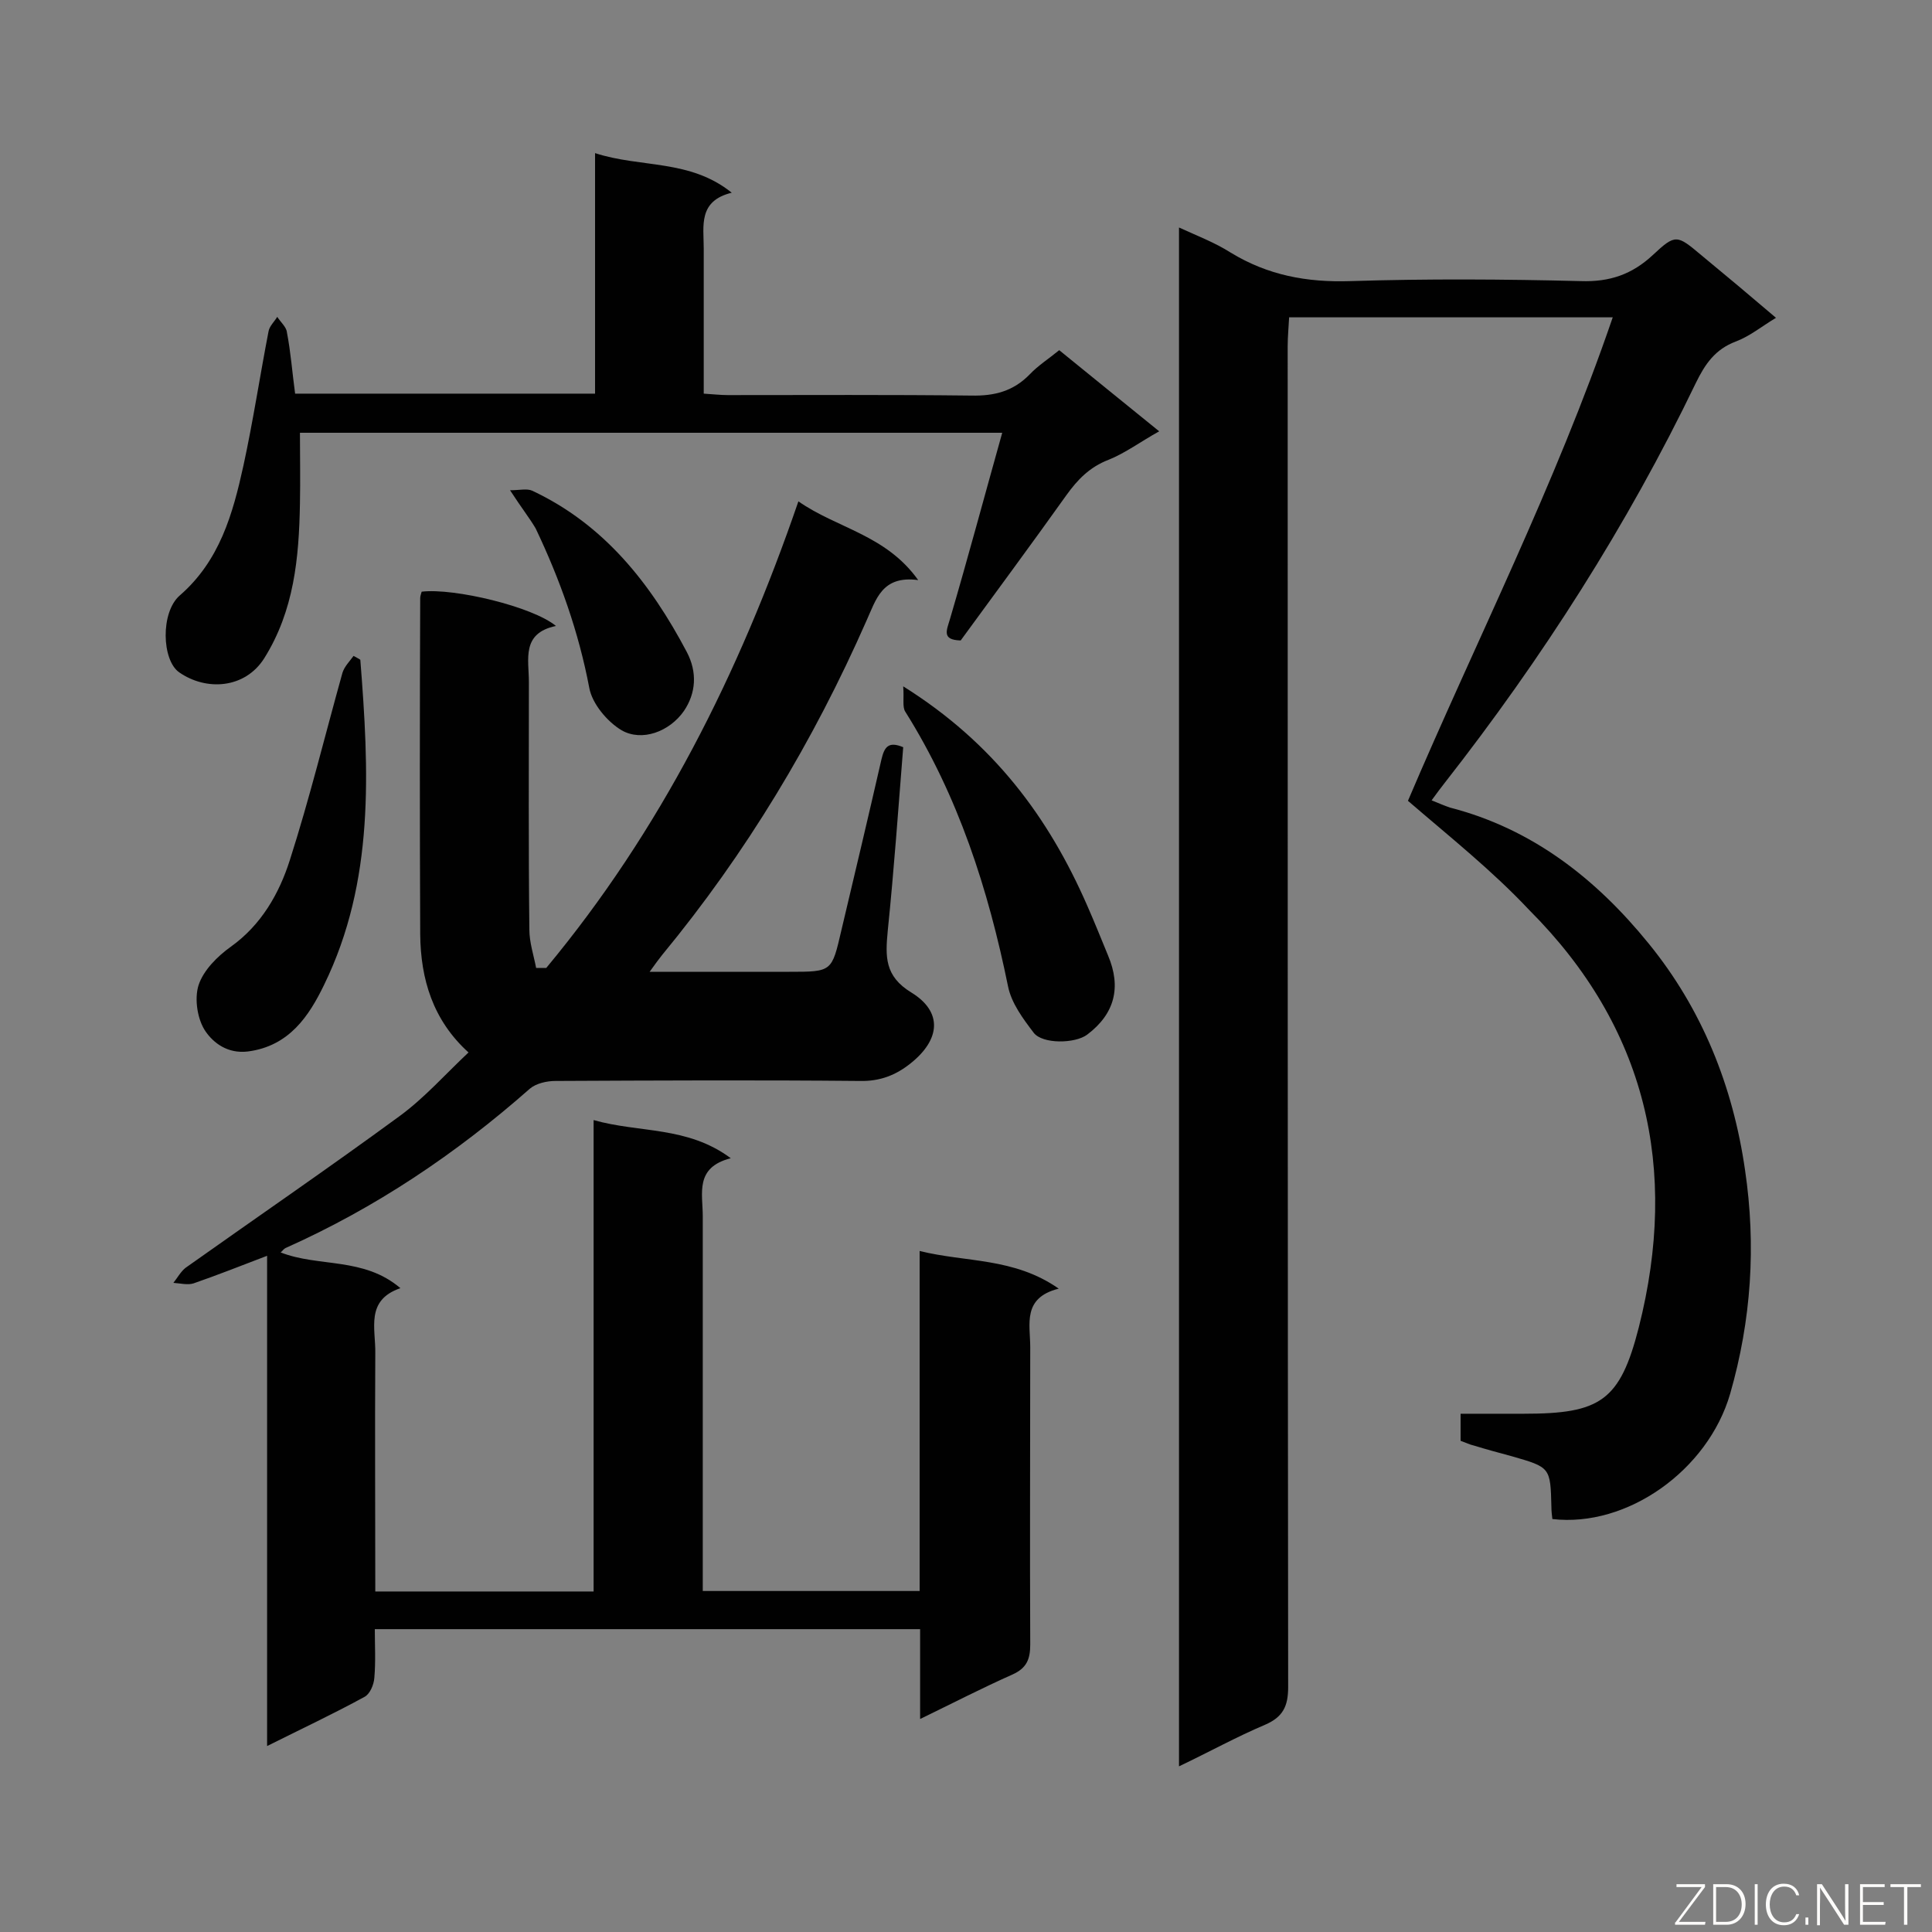 <svg enable-background="new 0 0 400 400" viewBox="0 0 400 400" xmlns="http://www.w3.org/2000/svg"><rect x="0" y="0" width="400" height="400" fill="#808080" stroke="none"/><path d="m113.1 200.4c23.6-28.4 39.9-60.8 52.2-96.6 8 5.6 18.1 6.9 24.8 16.3-7.5-1-8.7 4-10.7 8.4-11 25-24.9 48.1-42.3 69.2-.7.9-1.4 1.8-2.6 3.5h28.9c8.9 0 8.8 0 10.8-8.6 2.8-11.8 5.6-23.6 8.3-35.4.6-2.5 1.4-3.8 4.5-2.5-1 12.6-1.9 25.3-3.2 38-.5 5.3-.7 9.4 4.9 12.8 6.5 4 6 9.7-.1 14.6-3.1 2.5-6.4 3.8-10.6 3.7-21-.2-42-.1-63 0-1.8 0-4 .5-5.3 1.6-15.3 13.5-32 24.7-50.6 33-.4.2-.6.6-1 .9 7.9 3.1 17.2.9 24.8 7.4-7.3 2.5-5.1 8.4-5.2 13.5-.1 16.3 0 32.7 0 49.3h45.2c0-32.3 0-64.6 0-97.6 9.5 2.7 19.4 1.2 28.4 7.9-7.5 1.9-5.8 7.3-5.8 12v72.4 5.2h44.9c0-23.3 0-46.5 0-70.4 9.6 2.4 19.5 1.3 28.8 7.8-7.6 1.9-5.9 7.4-5.9 12.1 0 20.5-.1 41.1 0 61.6 0 3.1-.8 4.9-3.7 6.2-6.3 2.8-12.3 5.9-19.1 9.2 0-6.5 0-12.4 0-18.6-37.7 0-74.9 0-112.9 0 0 3.3.2 6.7-.1 10.1-.1 1.4-.9 3.3-2 3.9-6.4 3.5-13 6.6-20.2 10.2 0-33.9 0-67.2 0-101.5-5.5 2.1-10.3 4-15.2 5.7-1.2.4-2.8 0-4.2-.1.8-1 1.5-2.3 2.5-3.1 14.8-10.5 29.7-20.7 44.3-31.4 5.2-3.8 9.5-8.7 14.3-13.2-7.4-6.7-9.9-15.2-10-24.4-.1-23.2-.1-46.5 0-69.7 0-.4.2-.9.3-1.3 6.7-.8 23 3.1 27.8 7.1-7.2 1.5-5.6 6.9-5.6 11.6 0 17.1-.1 34.2.1 51.3 0 2.6.9 5.3 1.4 7.9.9 0 1.5 0 2.1 0z" fill="#010101"/><path d="m291.5 165.8c14-32.9 30.5-65.3 42.4-100.1-22.4 0-44.4 0-67 0-.1 2-.3 4-.3 6 0 92.5 0 185.1.1 277.6 0 4-1.1 6.2-4.8 7.8-5.9 2.5-11.5 5.6-17.8 8.6 0-106.4 0-212.1 0-318.6 3.7 1.7 7.4 3.1 10.7 5.2 7.7 4.7 15.8 6.2 24.8 5.9 15.9-.5 31.8-.4 47.7 0 6 .2 10.6-1.4 14.9-5.4 4.7-4.4 5-4.2 10 0 5.1 4.2 10.1 8.4 15.5 13-3 1.8-5.4 3.8-8.3 4.9-4.3 1.6-6.4 4.7-8.3 8.6-14.2 29.5-31.8 57-52 82.8-.8 1-1.6 2.1-2.7 3.6 1.5.6 2.6 1.1 3.8 1.5 17.1 4.4 30.3 14.8 41.1 28.1 11.1 13.6 17.5 29.6 20 47 2.3 15.6 1.3 31-3.1 46.3-4.6 15.8-21.3 27.7-36.8 25.9-.1-.8-.2-1.7-.2-2.5-.2-8.2-.2-8.2-8.2-10.5-2.6-.7-5.2-1.4-7.8-2.2-.9-.2-1.7-.6-2.8-1 0-1.6 0-3.4 0-5.6h13.1c15.8 0 19.9-2.6 23.8-17.9 8.3-32.8 1.6-62.1-22.7-86.4-7.7-8.2-16.4-15.1-25.1-22.6z" fill="#010101"/><path d="m61.1 81.5h62.1c0-16.5 0-32.8 0-49.8 9.5 3.1 19.6 1.2 28.3 8.2-7 1.7-5.8 6.9-5.8 11.5v30.1c1.8.1 3.4.3 5 .3 16.8 0 33.6-.1 50.4.1 4.8.1 8.7-.9 12.1-4.4 1.7-1.8 3.9-3.2 6.1-5 6.8 5.5 13.5 11 20.7 16.8-3.8 2.1-7 4.5-10.5 5.9-3.9 1.5-6.4 4.1-8.7 7.3-7.2 10.1-14.6 20.1-21.9 30.1-4-.1-2.9-2.1-2.2-4.5 3.7-12.6 7.1-25.3 10.8-38.5-48.9 0-97 0-145.4 0 0 4.9.1 9.8 0 14.7-.2 11.2-1.2 22.1-7.4 32-4 6.3-12 6.8-17.6 2.9-3.6-2.5-3.9-12.4.1-15.9 8.3-7.2 11-16.9 13.2-26.9 2-9.2 3.4-18.5 5.2-27.8.2-1.1 1.2-2 1.8-3 .7 1.1 1.9 2.1 2 3.2.8 4.1 1.1 8.3 1.7 12.7z" fill="#010101"/><path d="m187 142.1c18.7 11.7 30.1 27.1 38.1 45.4 1.5 3.4 2.9 6.9 4.3 10.3 2.8 6.6 1.4 12.1-4.3 16.4-2.5 1.9-9.3 2-11.1-.4-2.2-2.9-4.6-6.1-5.3-9.6-4.1-20.1-10.3-39.4-21.3-56.9-.6-1-.2-2.7-.4-5.2z" fill="#010101"/><path d="m74.6 136.6c1.8 22.9 3 45.8-7.5 67.3-3.1 6.4-7.2 12.7-15.8 13.8-4.2.5-7.1-1.8-8.7-4.1-1.7-2.4-2.4-6.7-1.5-9.6 1-3.1 3.9-6 6.7-8 6.3-4.5 10-11 12.2-17.9 4.1-12.8 7.3-25.9 10.9-38.8.4-1.3 1.5-2.4 2.3-3.5.5.3 1 .5 1.4.8z" fill="#010101"/><path d="m105.6 101.5c2 0 3.5-.4 4.6.1 14.9 7 24.5 19.2 32 33.4 2.2 4.2 1.9 8.5-.6 12.2-3 4.3-8.7 6.4-12.9 4-3-1.8-6.1-5.5-6.7-8.8-2.2-11.6-6.1-22.5-11.1-33-1.3-2.2-2.9-4.2-5.3-7.9z" fill="#010101"/><g fill="#fcfbfa"><path d="m346.9 398 5.4-7.3h-5.2v-.6h5.9v.6l-5.4 7.2h5.5l-.1.6h-6.2v-.5z"/><path d="m354.7 390.1h2.8c2.3 0 3.9 1.6 3.9 4.1s-1.6 4.3-3.9 4.3h-2.8zm.6 7.8h2c2.2 0 3.3-1.6 3.3-3.6 0-1.8-1-3.6-3.3-3.6h-2z"/><path d="m363.9 390.1v8.4h-.6v-8.4z"/><path d="m372.5 396.3c-.4 1.3-1.4 2.3-3.2 2.3-2.4 0-3.7-1.9-3.7-4.3 0-2.3 1.2-4.3 3.7-4.3 1.8 0 2.9 1 3.2 2.4h-.6c-.4-1.1-1.1-1.8-2.5-1.8-2.1 0-3 1.9-3 3.7s.9 3.7 3 3.7c1.4 0 2.1-.7 2.5-1.7z"/><path d="m373.8 398.5v-1.5h.6v1.5z"/><path d="m376.2 398.5v-8.4h1c1.3 2 4.4 6.7 4.9 7.6-.1-1.2-.1-2.4-.1-3.8v-3.8h.7v8.4h-.9c-1.2-1.9-4.4-6.8-5-7.7.1 1.1 0 2.3 0 3.9v3.9h-.6z"/><path d="m390 394.4h-4.3v3.5h4.7l-.1.6h-5.2v-8.4h5.1v.6h-4.5v3.1h4.3z"/><path d="m394.2 390.7h-2.8v-.6h6.3v.6h-2.8v7.8h-.7z"/></g></svg>